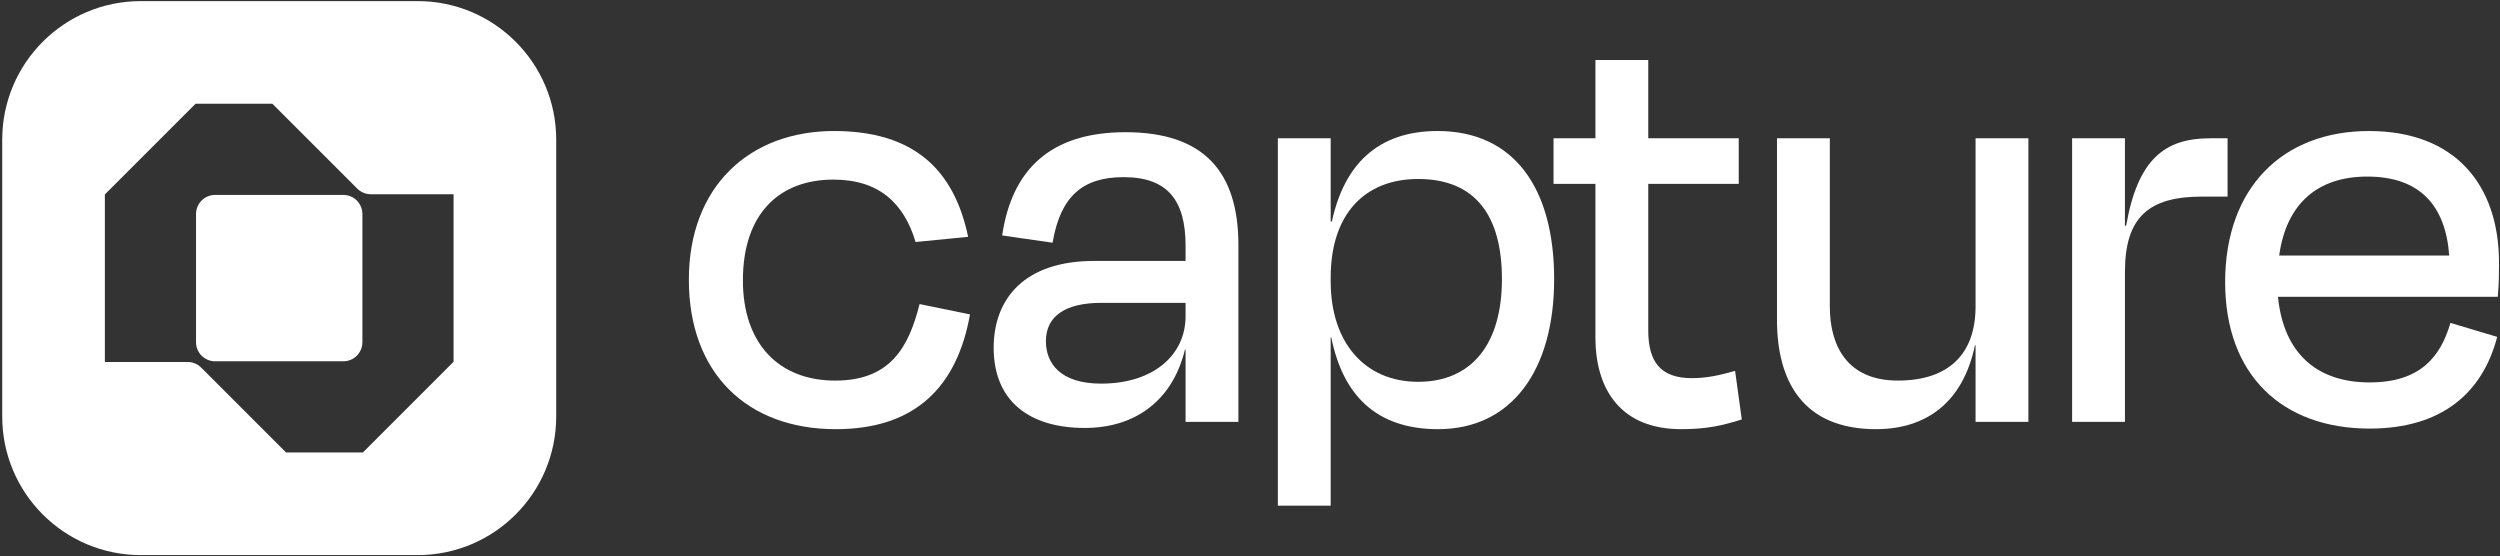 <?xml version="1.0" encoding="UTF-8"?><svg id="Layer_1" xmlns="http://www.w3.org/2000/svg" viewBox="0 0 2247.34 500"><rect x="0" y="0" width="2247.34" height="500" fill="#333333" stroke="none"/><defs><style>.cls-1{fill:#fff;}</style></defs><path class="cls-1" d="M1065.75,284.26v-12.01h-75.87c-32.21,0-49.68,12.01-49.68,34.39,0,19.65,12.55,38.21,49.68,38.21,46.94,0,75.87-25.66,75.87-60.59m0,30.02h-.55c-11.46,46.95-45.85,70.42-90.07,70.42-49.68,0-81.88-24.02-81.88-72.06,0-44.76,28.39-78.06,90.07-78.06h82.43v-13.65c0-39.85-15.28-61.69-55.68-61.69-36.57,0-56.77,16.92-63.86,58.95l-45.31-6.55c8.74-59.5,43.67-92.8,110.81-92.8,70.96,0,101.53,36.02,101.53,101.53v158.84h-47.49v-64.96Z"/><path class="cls-1" d="M1350.14,250.97c0-57.32-24.02-90.07-75.33-90.07-48.03,0-78.6,31.66-78.6,88.43v3.82c0,54.59,30.57,90.07,78.6,90.07s75.33-33.84,75.33-92.25m-57.32,134.83c-56.22,0-85.7-31.12-96.07-82.43h-.55v151.2h-47.49V124.32h47.49v74.78h1.09c10.92-50.76,40.94-81.33,94.98-81.33,68.78,0,104.81,51.32,104.81,133.19s-38.21,134.83-104.26,134.83"/><path class="cls-1" d="M1434.19,165.26h-37.66v-40.94h37.66V53.91h47.49V124.32h81.33v40.94h-81.33v131.56c0,28.39,10.92,43.12,39.3,43.12,13.65,0,25.11-2.73,38.76-6.55l6.01,43.67c-17.47,5.46-31.12,8.73-54.59,8.73-53.5,0-76.97-34.93-76.97-82.43V165.26Z"/><path class="cls-1" d="M1775.9,310.46h-.55c-10.92,51.86-44.22,75.33-88.98,75.33-66.05,0-88.97-43.66-88.97-98.25V124.32h47.49v151.2c0,34.94,15.28,66.6,61.14,66.6s69.87-24.02,69.87-66.6V124.32h47.49v254.92h-47.49v-68.78Z"/><path class="cls-1" d="M1862.69,379.24V124.32h47.49v78.61h1.09c10.37-59.5,34.39-78.61,75.33-78.61h15.83v52.4h-22.92c-48.04,0-69.32,18.56-69.32,67.69v134.83h-47.49Z"/><path class="cls-1" d="M2048.83,229.68h152.85c-3.28-45.31-26.75-70.96-73.69-70.96-43.67,0-72.6,23.47-79.15,70.96m-48.58,24.02c0-85.16,51.86-135.92,129.37-135.92s116.82,48.58,116.82,118.45c0,8.19,0,18.56-1.09,30.57h-197.61c4.91,49.68,33.85,76.97,82.43,76.97,45.86,0,63.87-23.48,72.61-53.5l42.03,12.56c-13.11,50.22-49.68,82.43-114.64,82.43-78.6,0-129.91-48.04-129.91-131.56"/><path class="cls-1" d="M750.79,342.13c-50.76,0-82.97-33.3-82.97-90.07,0-60.59,33.3-90.61,81.33-90.61,41.17,0,63.4,21.25,73.92,56.09l47.22-4.65c-12.6-60.27-48.66-95.11-120.59-95.11-75.87,0-130.46,49.67-130.46,133.74s52.41,134.28,132.1,134.28c72.06,0,109.17-38.76,120.63-103.17l-45.31-9.28c-9.82,38.76-26.2,68.78-75.87,68.78"/><path class="cls-1" d="M325.77,307.63v-115.25c0-9.47-7.68-17.15-17.15-17.15h-115.25c-9.47,0-17.15,7.68-17.15,17.15v115.25c0,9.47,7.68,17.15,17.15,17.15h115.25c9.47,0,17.15-7.68,17.15-17.15m81.96,17.58l-81.52,81.52h-69.08l-76.32-76.32c-3.22-3.22-7.58-5.02-12.13-5.02H94.27V174.79l81.52-81.52h69.08l76.31,76.31c3.22,3.22,7.58,5.03,12.13,5.03h74.42v150.59Zm92.27,49.23V125.56c0-68.79-55.76-124.56-124.55-124.56H126.55C57.76,1,2,56.77,2,125.56v248.88c0,68.79,55.76,124.56,124.55,124.56h248.89c68.79,0,124.55-55.77,124.55-124.56"/></svg>